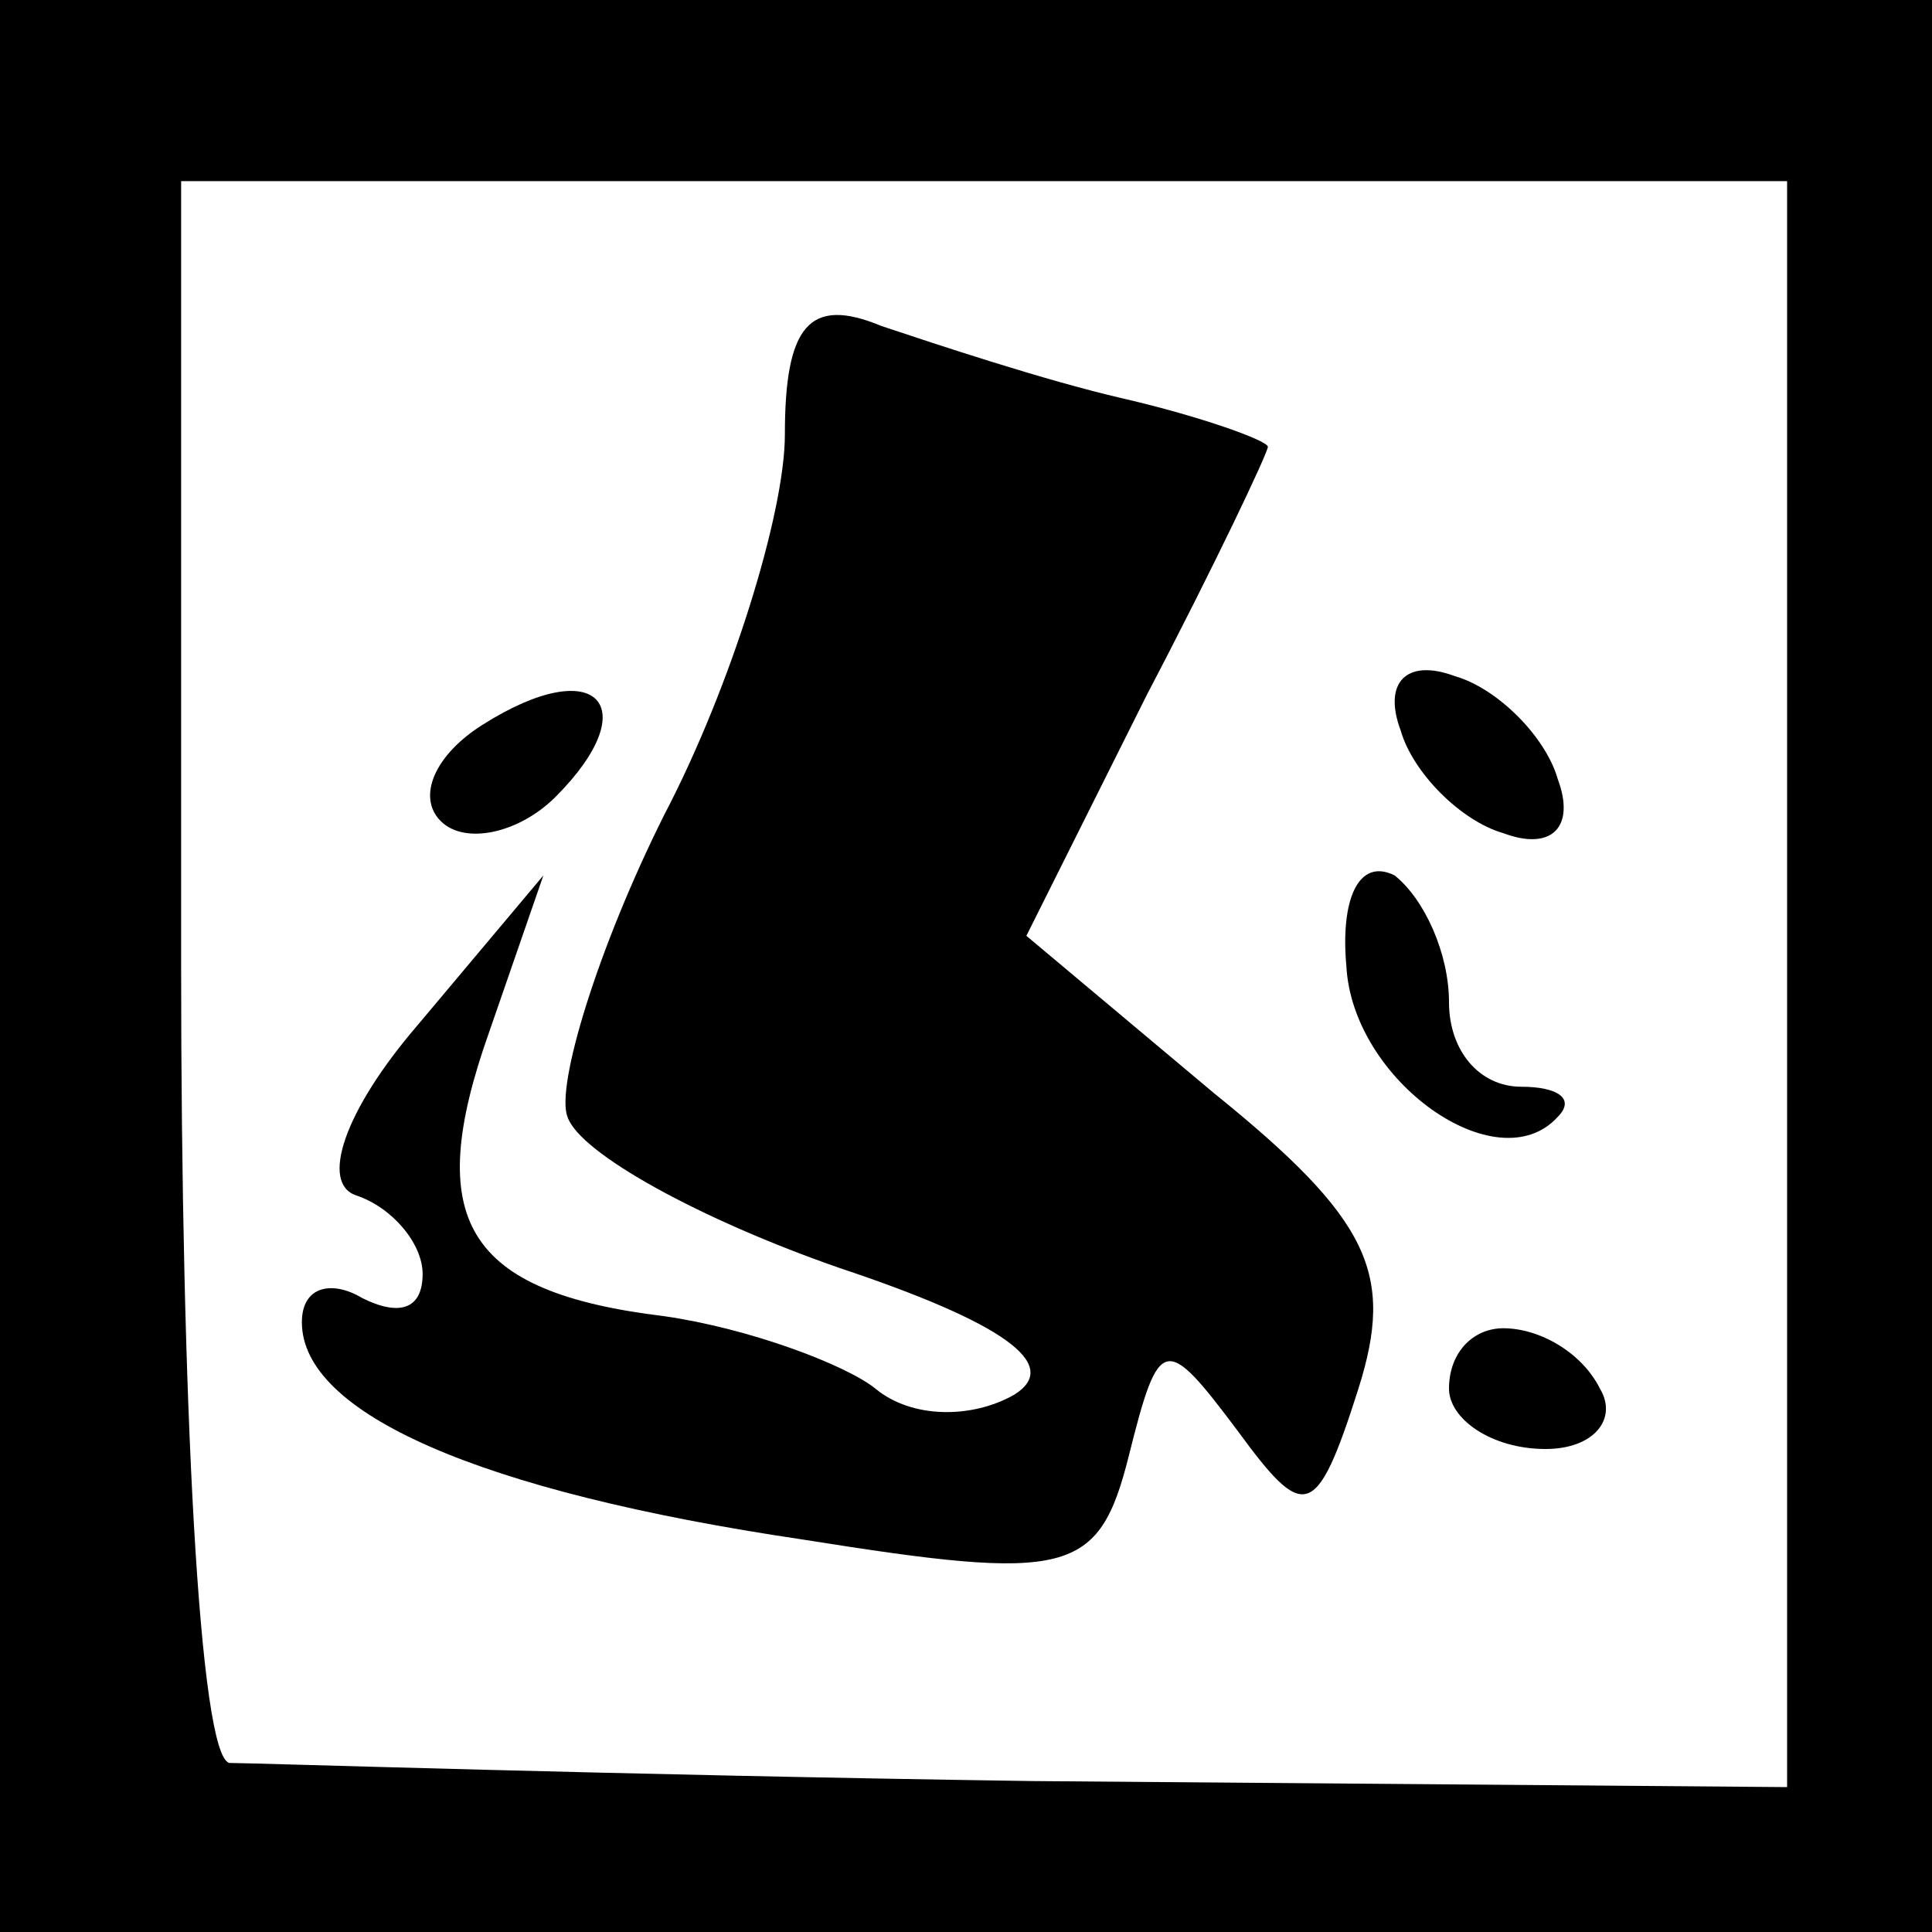 <?xml version="1.0" standalone="no"?>
<!DOCTYPE svg PUBLIC "-//W3C//DTD SVG 20010904//EN"
 "http://www.w3.org/TR/2001/REC-SVG-20010904/DTD/svg10.dtd">
<svg version="1.0" xmlns="http://www.w3.org/2000/svg"
 width="32pt" height="32pt" viewBox="0 0 32 32"
 preserveAspectRatio="xMidYMid meet">
<rect x="0" y="0" width="32" height="32" fill="#808080" stroke="none"/>
<g transform="translate(0,32) scale(0.1,-0.1)"
fill="#000000" stroke="none">
<path fill="#000000" stroke="none" d="M0 160 l0 -160 160 0 160 0 0 160 0
160 -160 0 -160 0 0 -160z"/>
<path fill="#ffffff" stroke="none" d="M296 157 l0 -133 -125 1 c-69 1 -129 3
-133 3 -5 1 -8 60 -8 132 l0 130 133 0 133 0 0 -133z"/>
<path fill="#000000" stroke="none" d="M130 248 c0 -13 -9 -42 -20 -63 -11
-22 -18 -45 -16 -50 2 -6 22 -17 45 -25 27 -9 37 -16 29 -21 -7 -4 -17 -4 -23
1 -5 4 -21 10 -35 12 -33 4 -40 16 -29 47 l9 26 -21 -25 c-12 -14 -16 -26 -10
-28 6 -2 11 -8 11 -13 0 -6 -4 -7 -10 -4 -5 3 -10 2 -10 -4 0 -15 29 -28 83
-36 44 -7 49 -6 54 14 5 20 6 20 18 4 11 -15 13 -15 20 7 6 19 2 28 -24 49
l-31 26 20 40 c11 21 20 40 20 41 0 1 -11 5 -24 8 -13 3 -31 9 -40 12 -12 5
-16 0 -16 -18z"/>
<path fill="#000000" stroke="none" d="M80 200 c-8 -5 -11 -12 -7 -16 4 -4 13
-2 19 4 15 15 7 24 -12 12z"/>
<path fill="#000000" stroke="none" d="M232 199 c2 -7 10 -15 17 -17 8 -3 12
1 9 9 -2 7 -10 15 -17 17 -8 3 -12 -1 -9 -9z"/>
<path fill="#000000" stroke="none" d="M223 160 c1 -19 25 -36 35 -25 3 3 0 5
-6 5 -7 0 -12 6 -12 14 0 8 -4 17 -9 21 -6 3 -9 -4 -8 -15z"/>
<path fill="#000000" stroke="none" d="M240 90 c0 -5 7 -10 16 -10 8 0 12 5 9
10 -3 6 -10 10 -16 10 -5 0 -9 -4 -9 -10z"/>
</g>
</svg>
